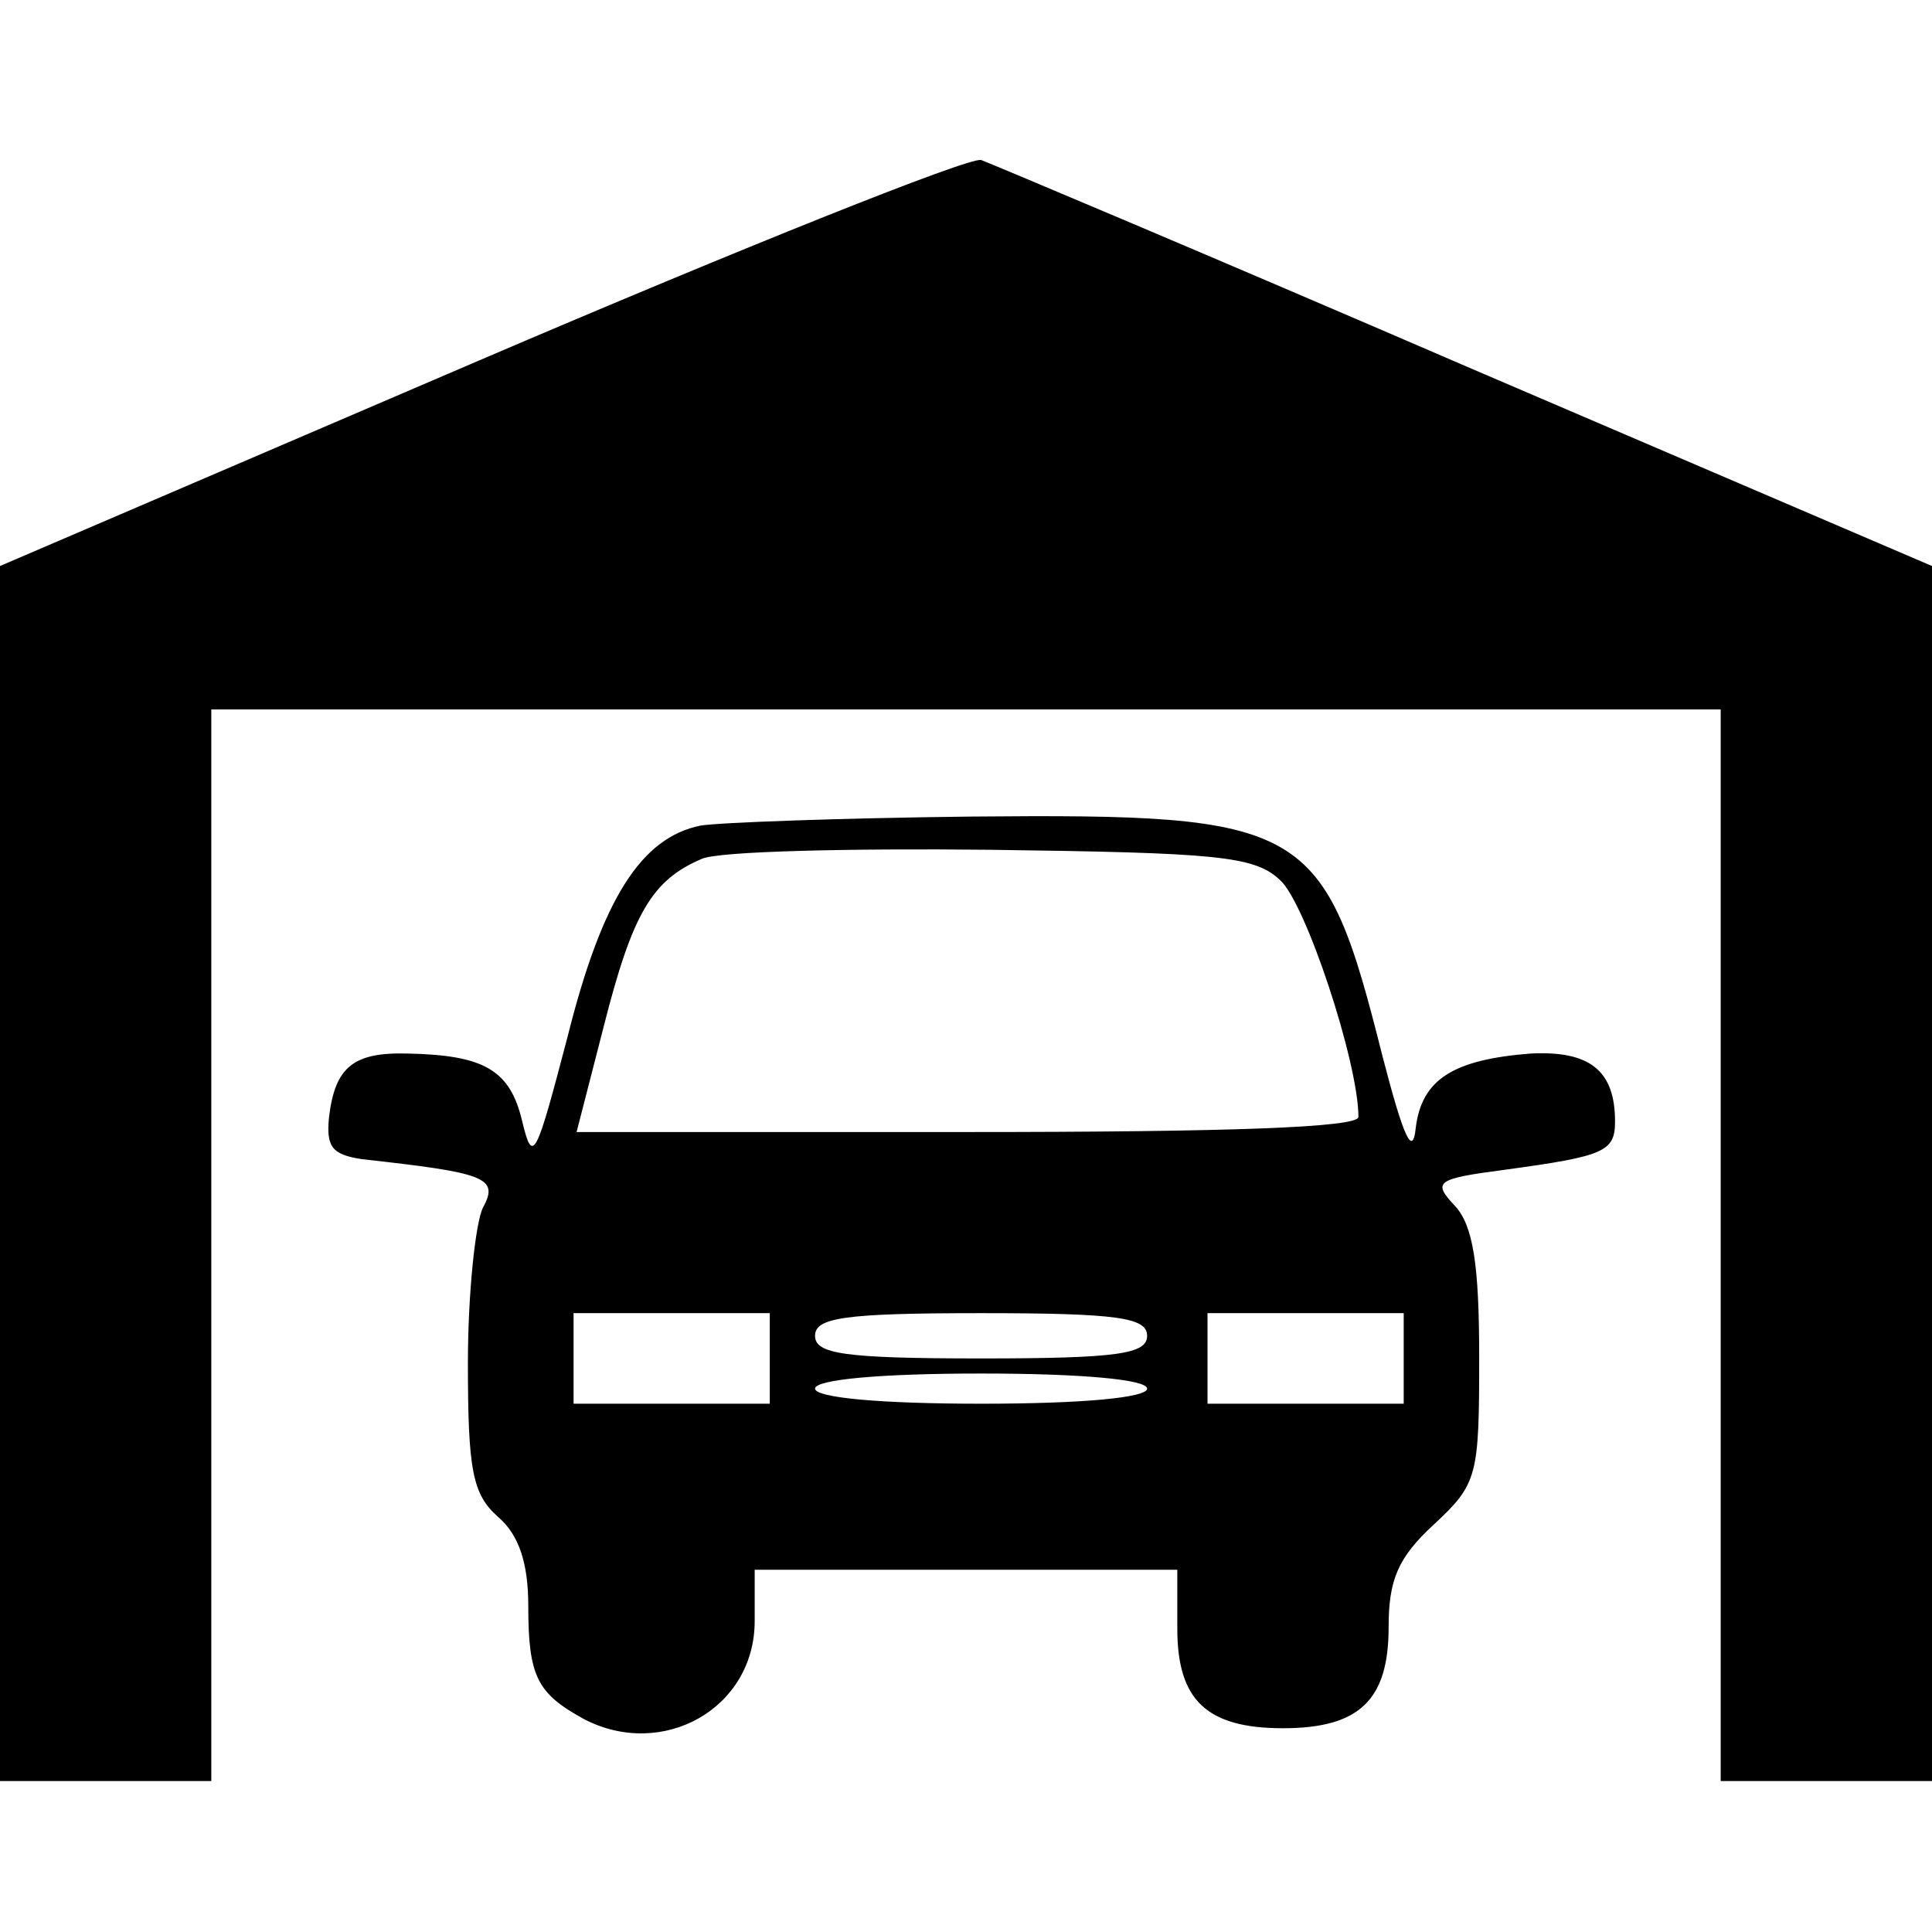 <?xml version="1.0" standalone="no"?>
<!DOCTYPE svg PUBLIC "-//W3C//DTD SVG 20010904//EN"
 "http://www.w3.org/TR/2001/REC-SVG-20010904/DTD/svg10.dtd">
<svg version="1.0" xmlns="http://www.w3.org/2000/svg"
 width="128pt" height="128pt" viewBox="0 0 128 128"
 preserveAspectRatio="xMidYMid meet">
<g transform="translate(0,128) scale(0.1,-0.1)"
fill="#000000" stroke="none">
<path d="M317 1041 l-317 -136 0 -402 0 -403 70 0 70 0 0 355 0 355 500 0 500
0 0 -355 0 -355 70 0 70 0 0 403 0 402 -308 132 c-169 73 -314 134 -322 137
-8 2 -158 -58 -333 -133z"/>
<path d="M464 733 c-39 -8 -65 -48 -88 -140 -21 -80 -23 -85 -30 -56 -8 34
-25 44 -76 45 -36 1 -48 -9 -52 -42 -2 -20 2 -25 22 -28 81 -9 91 -12 80 -32
-5 -10 -10 -57 -10 -103 0 -71 3 -87 20 -102 14 -12 20 -31 20 -59 0 -47 6
-58 37 -75 52 -27 113 7 113 65 l0 34 140 0 140 0 0 -39 c0 -47 19 -66 70 -66
51 0 70 19 70 67 0 31 6 46 30 68 29 27 30 32 30 111 0 61 -4 87 -16 100 -15
16 -13 18 33 24 66 9 73 12 73 32 0 34 -17 47 -56 45 -51 -4 -72 -17 -76 -49
-2 -20 -8 -7 -22 47 -39 155 -49 161 -273 159 -87 -1 -168 -4 -179 -6z m384
-36 c17 -15 52 -121 52 -157 0 -7 -86 -10 -259 -10 l-259 0 18 70 c19 75 32
97 65 111 11 5 97 7 191 6 150 -2 175 -4 192 -20z m-338 -317 l0 -30 -65 0
-65 0 0 30 0 30 65 0 65 0 0 -30z m250 15 c0 -12 -19 -15 -110 -15 -91 0 -110
3 -110 15 0 12 19 15 110 15 91 0 110 -3 110 -15z m170 -15 l0 -30 -65 0 -65
0 0 30 0 30 65 0 65 0 0 -30z m-170 -20 c0 -6 -43 -10 -110 -10 -67 0 -110 4
-110 10 0 6 43 10 110 10 67 0 110 -4 110 -10z"/>
</g>
</svg>
